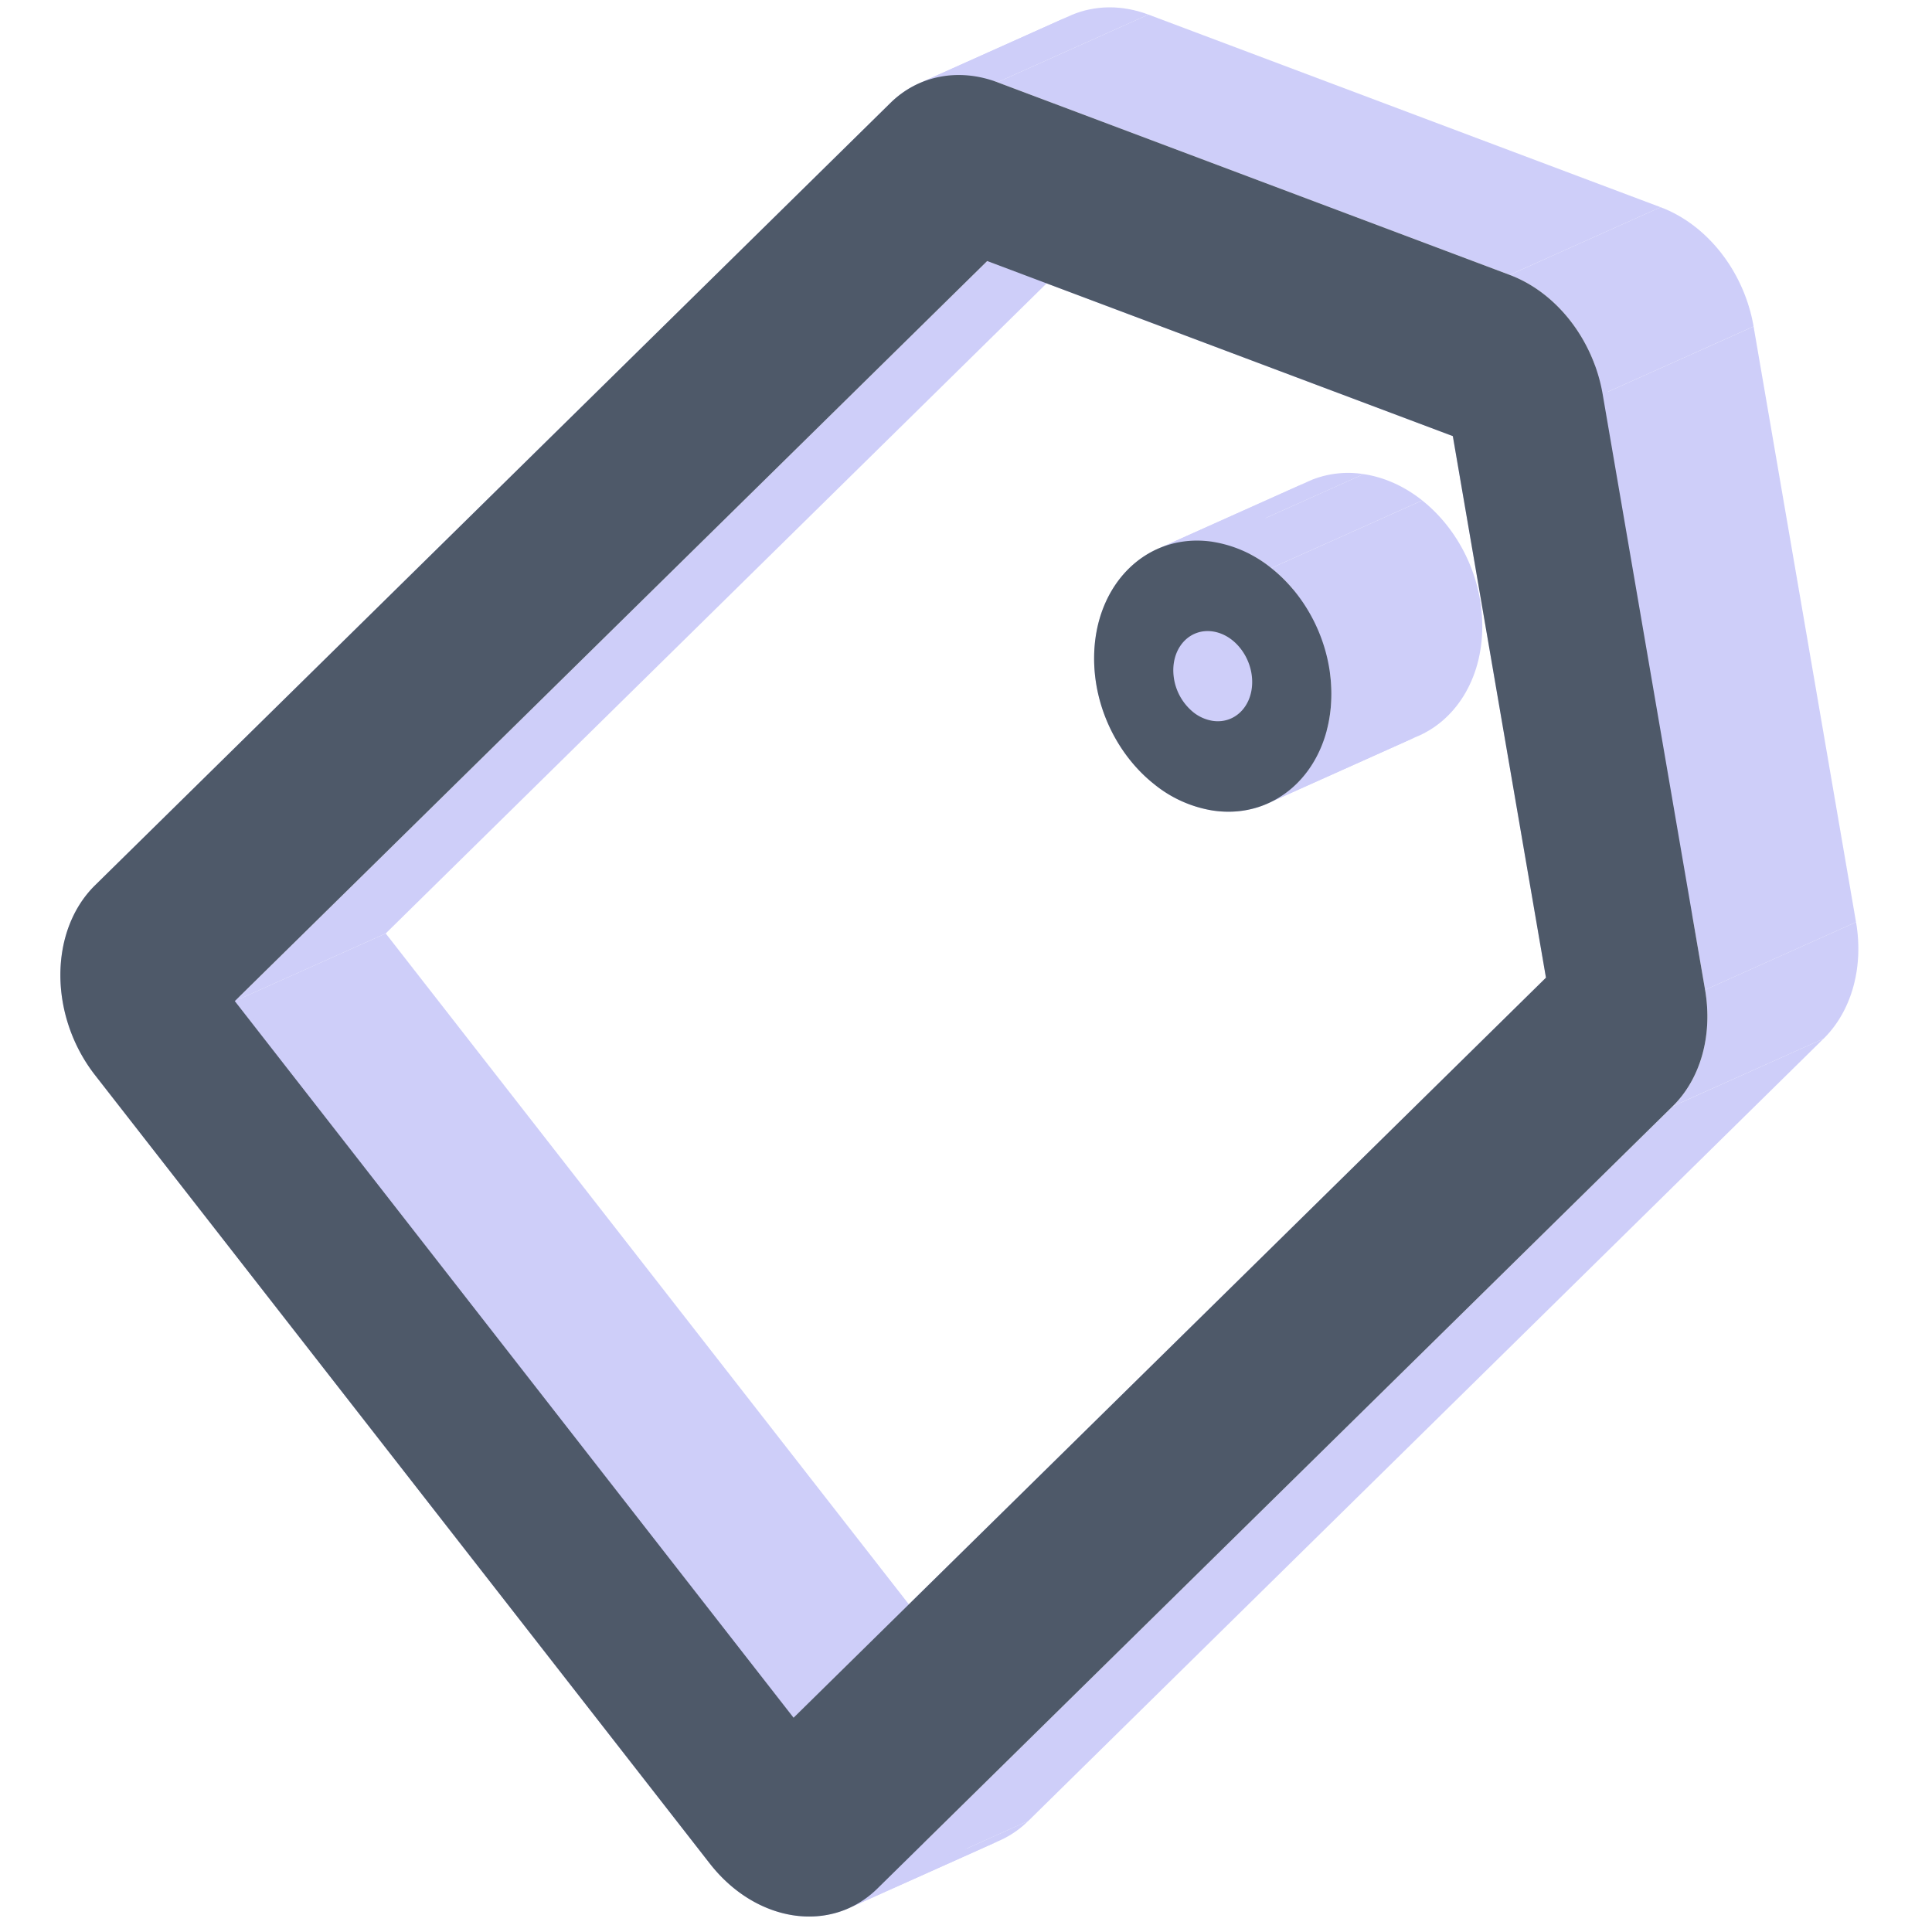 <?xml version="1.0" standalone="no"?><!DOCTYPE svg PUBLIC "-//W3C//DTD SVG 1.1//EN" "http://www.w3.org/Graphics/SVG/1.1/DTD/svg11.dtd"><svg t="1744617751946" class="icon" viewBox="0 0 1024 1024" version="1.1" xmlns="http://www.w3.org/2000/svg" p-id="4378" xmlns:xlink="http://www.w3.org/1999/xlink" width="200" height="200"><path d="M124.448 530.608L523.232 138.352l80-35.872-398.784 392.256-80 35.872z" fill="#CECEF9" p-id="4379"></path><path d="M523.232 138.352l246.8 92.8 80-35.856-246.8-92.8-80 35.84z" fill="#CECEF9" p-id="4380"></path><path d="M770.032 231.152l49.36 287.04 80-35.872-49.36-287.04-80 35.872z" fill="#CECEF9" p-id="4381"></path><path d="M819.392 518.176L420.608 910.432l80-35.856 398.784-392.256-80 35.856z" fill="#CECEF9" p-id="4382"></path><path d="M420.608 910.432l-296.16-379.84 80-35.84 296.16 379.808-80 35.872z" fill="#CECEF9" p-id="4383"></path><path d="M124.448 530.608l80-35.872-80 35.872zM471.92 54.592L50.4 469.2l80-35.856L551.92 18.72l-80 35.872zM50.4 569.872L376.16 987.696l80-35.872L130.4 534.016l-80 35.856zM465.024 1000.96L886.56 586.352l80-35.872L545.04 965.12l-80 35.856zM903.728 524.624L849.44 208.896l80-35.856 54.288 315.712-80 35.872zM800.16 145.68l-271.488-102.08 80-35.872 271.472 102.096-80 35.856zM528.656 43.6l80-35.872-80 35.872zM663.68 361.472l80-35.872-80 35.872zM642.72 287.152l80-35.856-80 35.856z" fill="#CECEF9" p-id="4384"></path><path d="M528.656 43.6c-14-5.28-28.32-5.04-40.736 0.224l80-35.856c12.416-5.28 26.736-5.504 40.752-0.24l-80 35.872z" fill="#CECEF9" p-id="4385"></path><path d="M487.92 43.84c-5.84 2.464-11.248 6.08-16 10.752l80-35.872a51.568 51.568 0 0 1 16-10.752l-80 35.856zM50.4 469.2c-24.528 24.144-24.528 69.216 0 100.672l80-35.856c-24.528-31.472-24.528-76.544 0-100.672l-80 35.856zM376.192 987.68c19.616 25.184 49.008 34.016 72.544 24.192l80-35.856c-23.536 9.824-52.928 0.976-72.544-24.192l-80 35.872z" fill="#CECEF9" p-id="4386"></path><path d="M448.72 1011.872a51.52 51.52 0 0 0 16.32-10.912l80-35.856a51.52 51.52 0 0 1-16.32 10.912l-80 35.856zM886.56 586.352c14.848-14.608 21.296-37.776 17.184-61.728l80-35.872c4.112 23.952-2.336 47.12-17.184 61.744l-80 35.84zM849.44 208.896c-4.976-28.928-24.416-53.856-49.28-63.2l80-35.872c24.864 9.36 44.304 34.288 49.28 63.2l-80 35.872zM663.68 361.472c0 8.912-4.352 16.032-10.752 19.12l80-35.856c6.4-3.104 10.736-10.224 10.736-19.136l-80 35.872z" fill="#CECEF9" p-id="4387"></path><path d="M652.928 380.592a17.328 17.328 0 0 1-10.192 1.472l80-35.856c3.696 0.544 7.184-0.016 10.192-1.472l-80 35.856z" fill="#CECEF9" p-id="4388"></path><path d="M642.72 382.08a21.888 21.888 0 0 1-10.304-4.624l80-35.856c3.04 2.4 6.56 4.048 10.304 4.608l-80 35.856z" fill="#CECEF9" p-id="4389"></path><path d="M632.432 377.456a28.832 28.832 0 0 1-10.56-22.176l80-35.856c0 8.8 4.256 17.136 10.56 22.176l-80 35.856z" fill="#CECEF9" p-id="4390"></path><path d="M621.888 355.28c0-8.912 4.32-16.016 10.736-19.12l80-35.856c-6.4 3.088-10.736 10.208-10.736 19.12l-80 35.856z" fill="#CECEF9" p-id="4391"></path><path d="M632.64 336.16c3.008-1.456 6.48-2.032 10.176-1.472l80-35.872a17.328 17.328 0 0 0-10.192 1.472l-80 35.872z" fill="#CECEF9" p-id="4392"></path><path d="M642.816 334.688c3.744 0.56 7.264 2.192 10.32 4.608l80-35.872a21.92 21.92 0 0 0-10.32-4.608l-80 35.872z" fill="#CECEF9" p-id="4393"></path><path d="M653.12 339.296c6.304 5.04 10.56 13.36 10.56 22.176l80-35.856c0-8.832-4.256-17.152-10.56-22.176l-80 35.856zM642.72 287.152a52.352 52.352 0 0 0-27.12 2.912l80-35.872a52.352 52.352 0 0 1 27.136-2.896l-80 35.856z" fill="#CECEF9" p-id="4394"></path><path d="M615.6 290.064c-21.12 8.32-35.68 30.576-35.68 58.88l80-35.856c0-28.32 14.56-50.576 35.68-58.88l-80 35.84z" fill="#CECEF9" p-id="4395"></path><path d="M579.904 348.96c0 26.528 12.8 51.584 31.808 66.656l80-35.856c-18.992-15.088-31.808-40.144-31.808-66.672l-80 35.872z" fill="#CECEF9" p-id="4396"></path><path d="M611.712 415.616a65.744 65.744 0 0 0 31.12 13.984l80-35.856a65.76 65.76 0 0 1-31.12-13.984l-80 35.856z" fill="#CECEF9" p-id="4397"></path><path d="M642.816 429.6c9.712 1.44 18.912 0.32 27.136-2.912l80-35.856a52.352 52.352 0 0 1-27.136 2.912l-80 35.856z" fill="#CECEF9" p-id="4398"></path><path d="M669.952 426.688c21.12-8.32 35.696-30.576 35.696-58.88l80-35.872c0 28.32-14.576 50.576-35.68 58.88l-80 35.872zM705.648 367.808c0-26.56-12.832-51.632-31.84-66.72l80-35.84c19.008 15.072 31.84 40.144 31.84 66.688l-80 35.872z" fill="#CECEF9" p-id="4399"></path><path d="M673.808 301.104a65.728 65.728 0 0 0-31.072-13.952l80-35.856c11.296 1.68 21.92 6.656 31.072 13.936l-80 35.856z" fill="#CECEF9" p-id="4400"></path><path d="M124.448 530.608L523.232 138.352l246.8 92.8 49.36 287.04-398.784 392.24-296.16-379.84zM528.672 43.6c-20.608-7.744-41.904-3.632-56.752 10.992L50.4 469.2c-24.528 24.144-24.528 69.216 0 100.672l325.792 417.824c24.528 31.456 64.32 37.408 88.848 13.28l421.504-414.624c14.864-14.608 21.312-37.776 17.184-61.728L849.44 208.896c-4.976-28.928-24.416-53.856-49.28-63.2L528.656 43.6z m135.008 317.872c0 13.104-9.376 22.32-20.96 20.592a21.888 21.888 0 0 1-10.288-4.608 28.832 28.832 0 0 1-10.56-22.176c0-13.104 9.392-22.32 20.96-20.592 3.744 0.56 7.264 2.192 10.304 4.608 6.288 5.024 10.544 13.36 10.544 22.176z m-20.96-74.32c-34.688-5.184-62.816 22.48-62.816 61.808 0 26.528 12.8 51.584 31.808 66.656a65.728 65.728 0 0 0 31.104 13.984c34.72 5.184 62.832-22.48 62.832-61.792 0-26.56-12.832-51.632-31.84-66.72a65.728 65.728 0 0 0-31.072-13.92z" fill="#4E5969" p-id="4401"></path></svg>